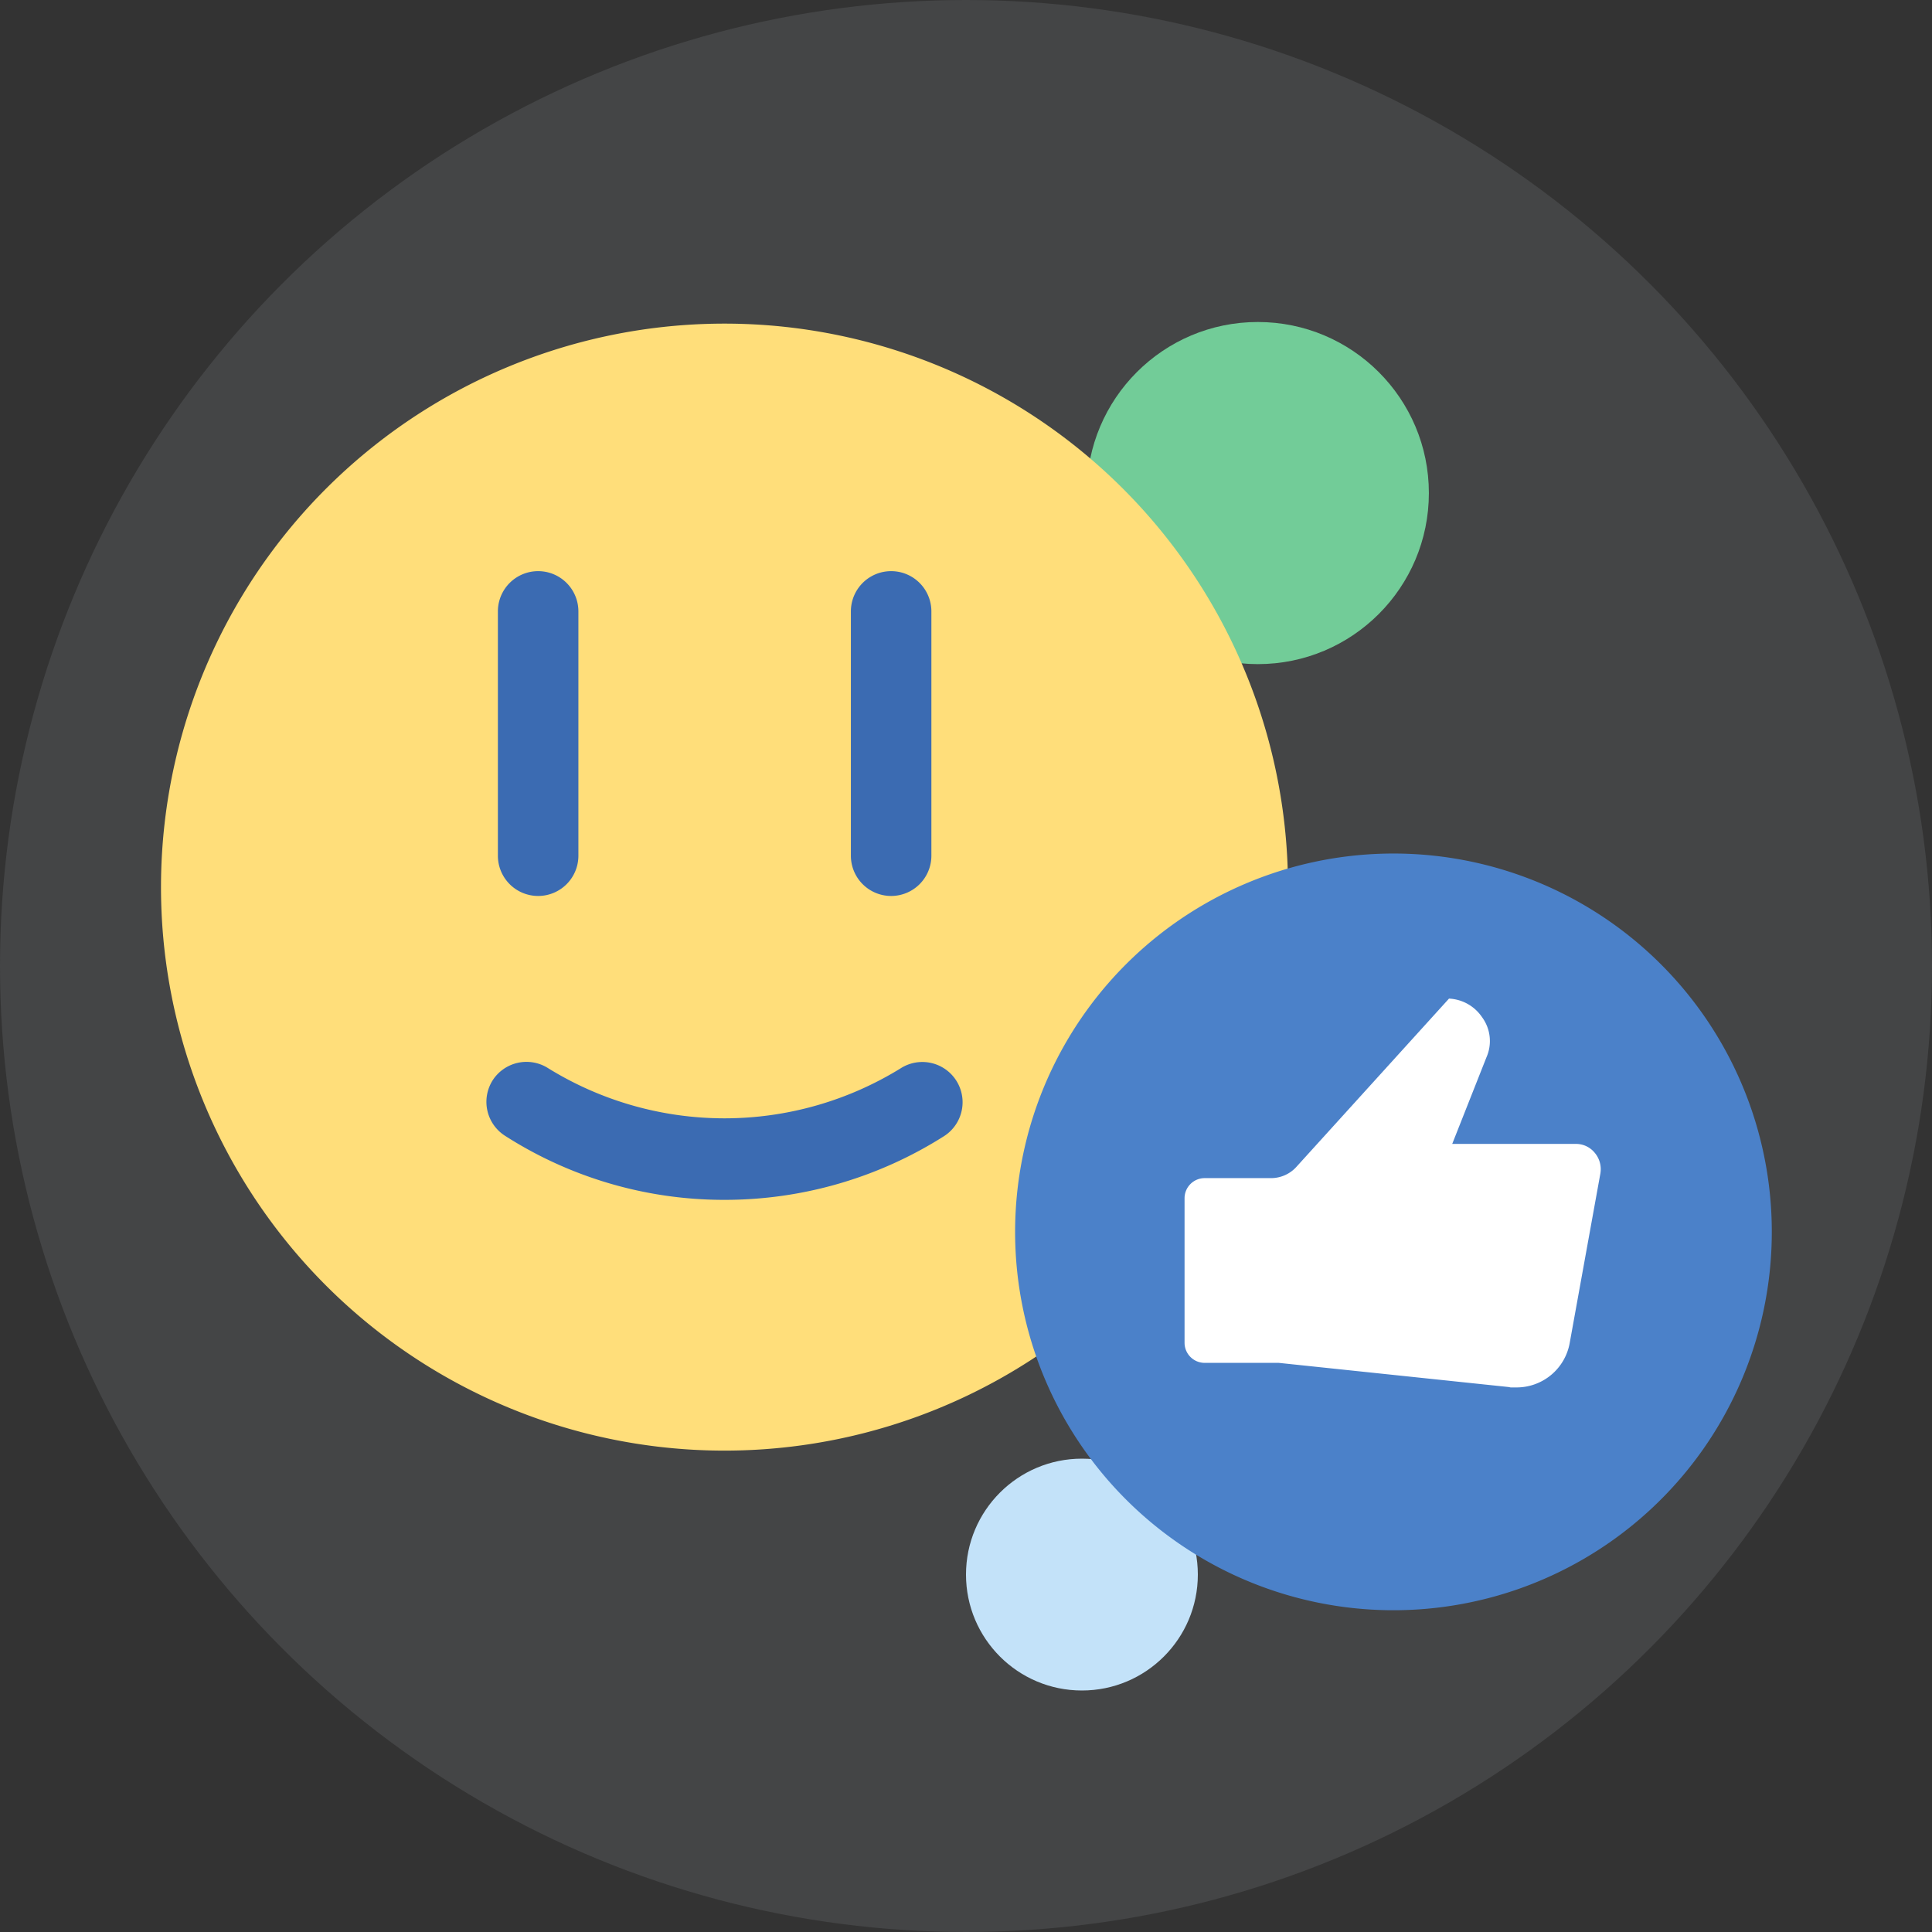<svg xmlns="http://www.w3.org/2000/svg" viewBox="0 0 48 48"><rect x="0" y="0" width="48" height="48" fill="#333333" stroke="none"/><circle cx="24" cy="24" r="24" fill="#8b8f94" opacity=".2"/><circle cx="26.88" cy="39.12" r="2.88" fill="#c3e2f9"/><circle cx="31.25" cy="12.25" r="4.25" fill="#72cc98"/><path fill="#ffde7a" d="M5.37 16A14 14 0 1 1 4 22a14 14 0 0 1 1.37-6"/><path fill="#3b6bb2" d="M18 29.81a10.08 10.08 0 0 1-5.45-1.59 1 1 0 0 1-.31-1.38 1 1 0 0 1 1.38-.3 8.33 8.33 0 0 0 8.76 0 1 1 0 1 1 1.07 1.69A10.16 10.16 0 0 1 18 29.81z"/><path fill="#3b6bb2" d="M22.14 22.26a1 1 0 0 1-1-1v-6.07a1 1 0 1 1 2 0v6.07a1 1 0 0 1-1 1z"/><path fill="#3b6bb2" d="M13.37 22.26a1 1 0 0 1-1-1v-6.07a1 1 0 0 1 2 0v6.07a1 1 0 0 1-1 1z"/><path fill="#4b81c9" d="M26.14 26.55a9.4 9.4 0 1 1-.92 4.06 9.41 9.41 0 0 1 .92-4.06"/><path fill="#fff" d="M37.48 34.46l-5.71-.6h-1.84a.5.5 0 0 1-.5-.5v-3.59a.5.5 0 0 1 .5-.5h1.66a.85.85 0 0 0 .61-.27l3.8-4.19a1.05 1.05 0 0 1 .82.46 1 1 0 0 1 .11 1l-.85 2.15h3.07a.6.6 0 0 1 .47.22.63.63 0 0 1 .14.52l-.76 4.2a1.34 1.34 0 0 1-1.34 1.11h-.13z"/></svg>